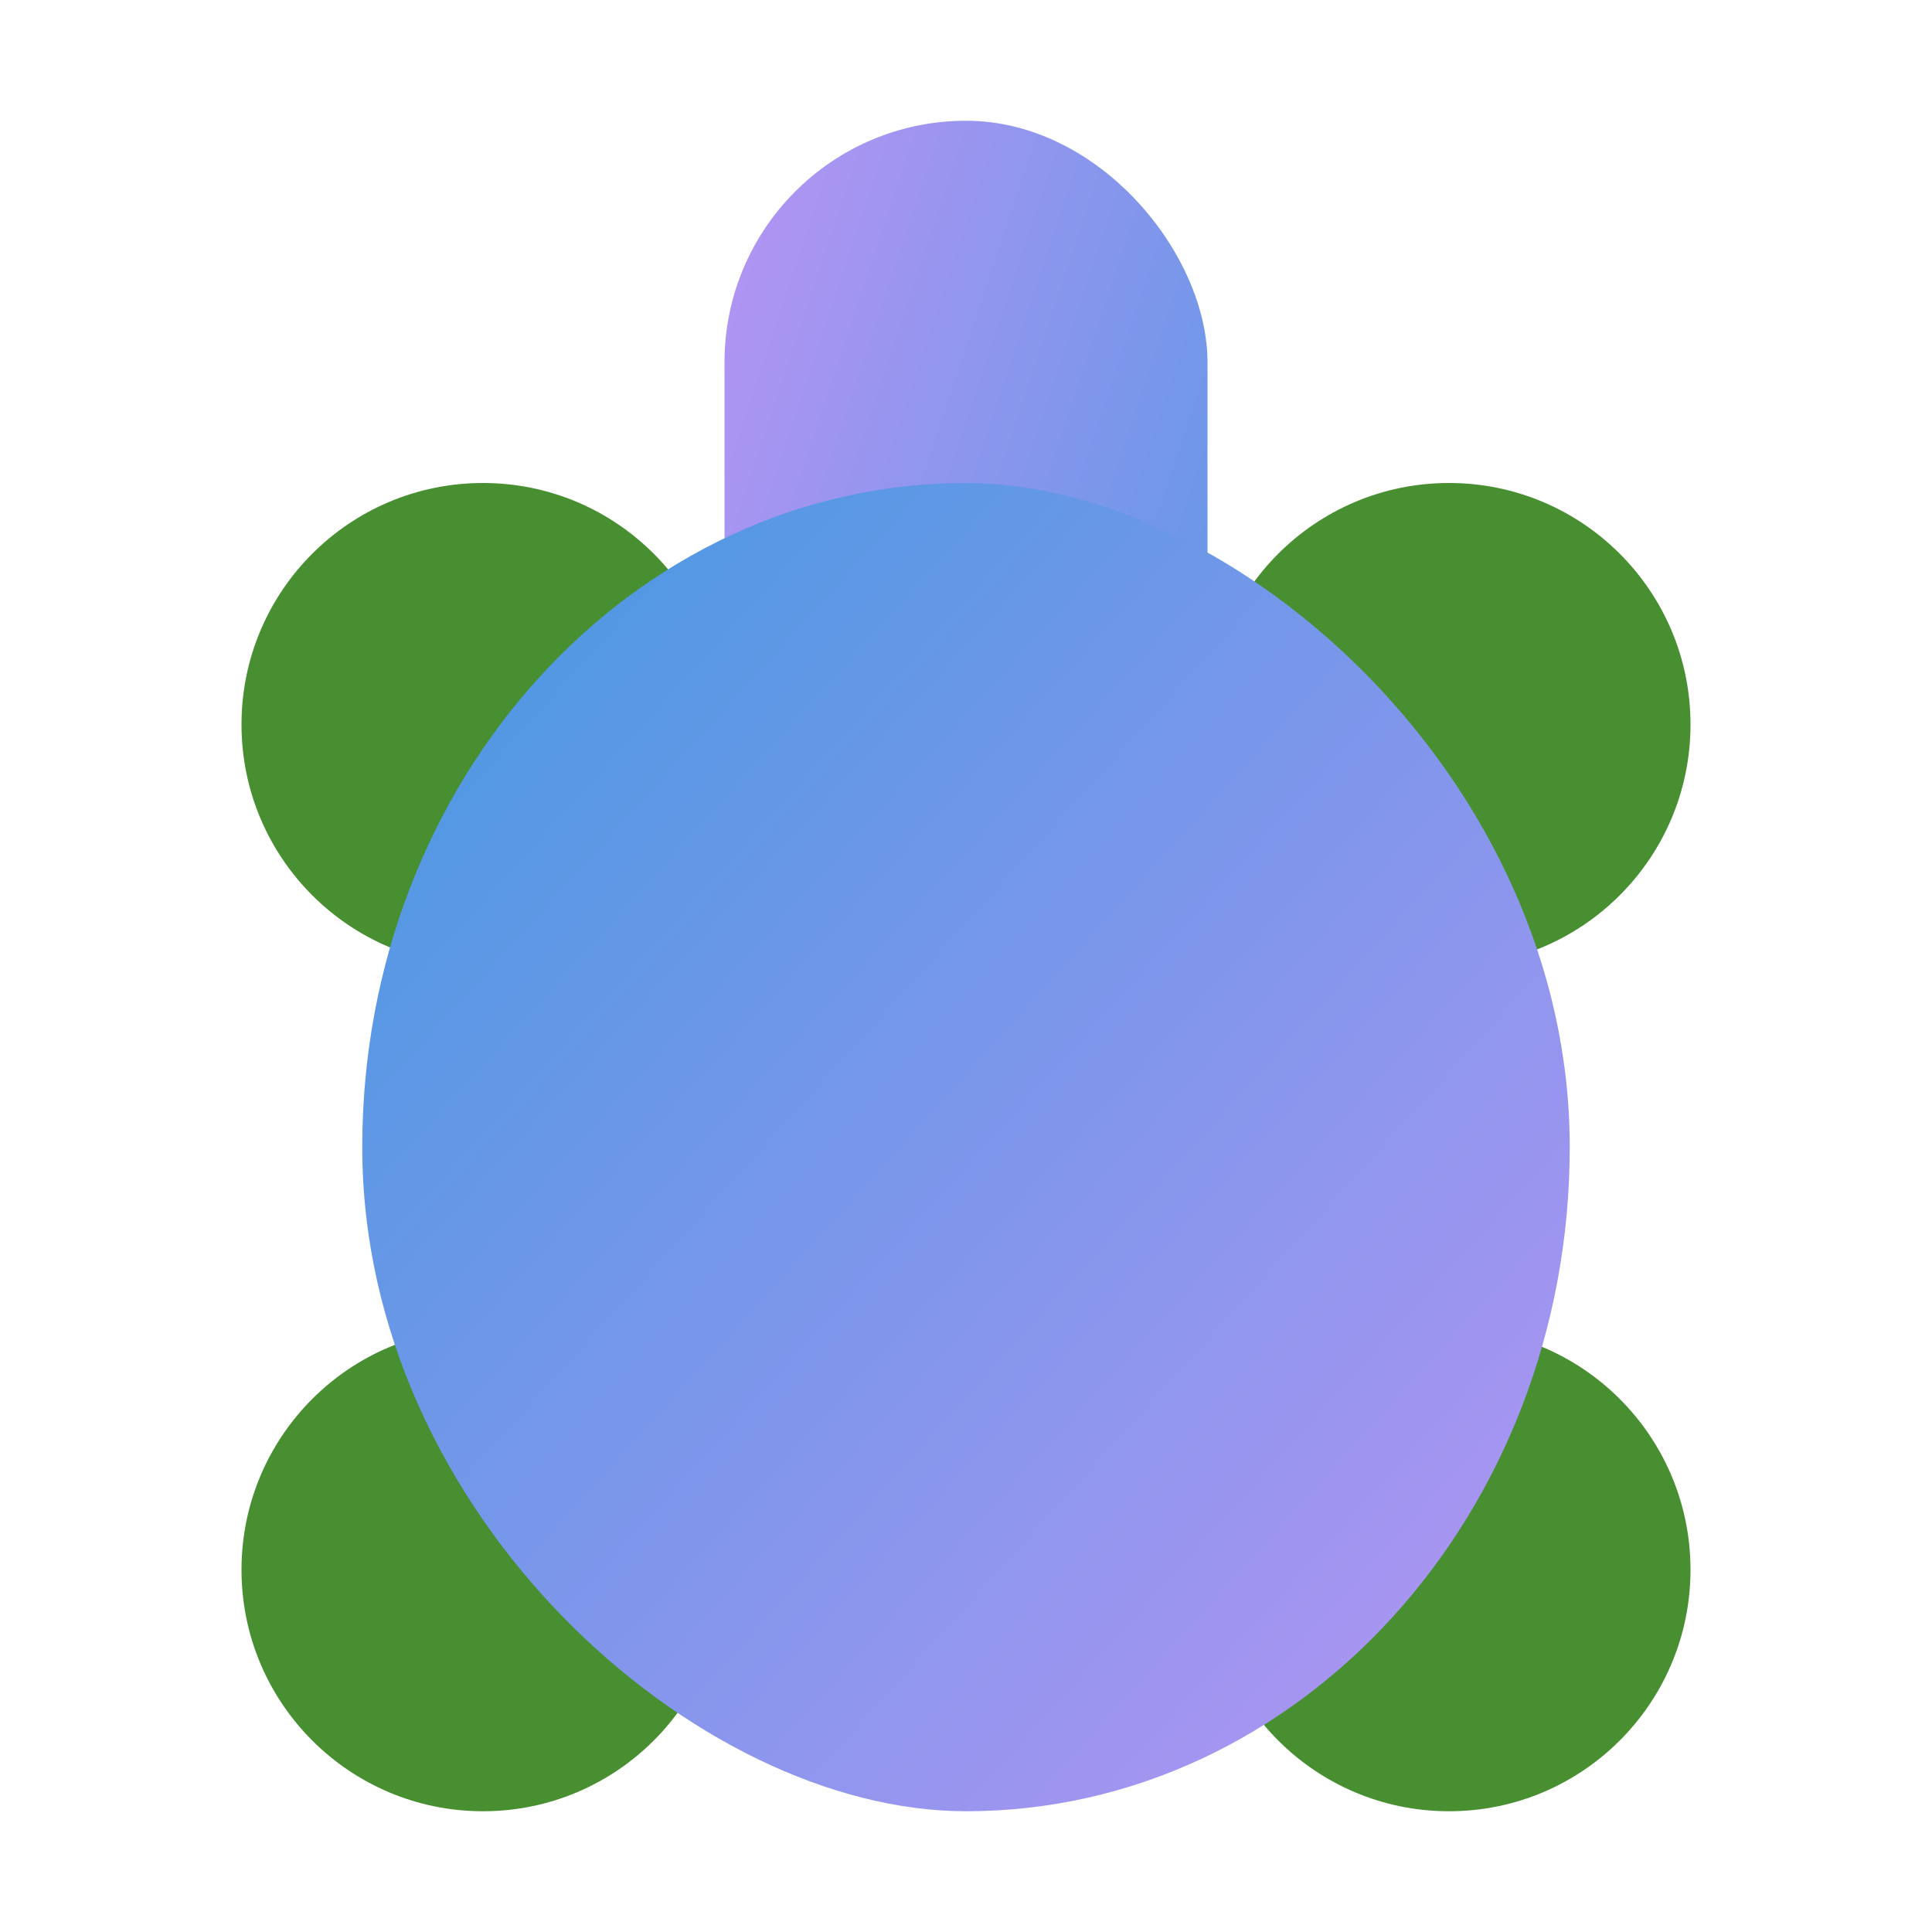 <svg xmlns="http://www.w3.org/2000/svg" width="16" height="16" version="1"><defs>
<linearGradient id="ucPurpleBlue" x1="0%" y1="0%" x2="100%" y2="100%">
  <stop offset="0%" style="stop-color:#B794F4;stop-opacity:1"/>
  <stop offset="100%" style="stop-color:#4299E1;stop-opacity:1"/>
</linearGradient>
</defs>
 <circle style="fill:#478f30" cx="12" cy="13" r="2"/>
 <circle style="fill:#478f30" cx="4" cy="13" r="2"/>
 <circle style="fill:#478f30" cx="12" cy="6" r="2"/>
 <rect fill="url(#ucPurpleBlue)" width="4" height="12" x="6" y="1" rx="2" ry="2"/>
 <circle style="fill:#478f30" cx="4" cy="6" r="2"/>
 <rect fill="url(#ucPurpleBlue)" width="11" height="10" x="-15" y="-13" rx="5.5" ry="5" transform="matrix(0,-1,-1,0,0,0)"/>
</svg>
